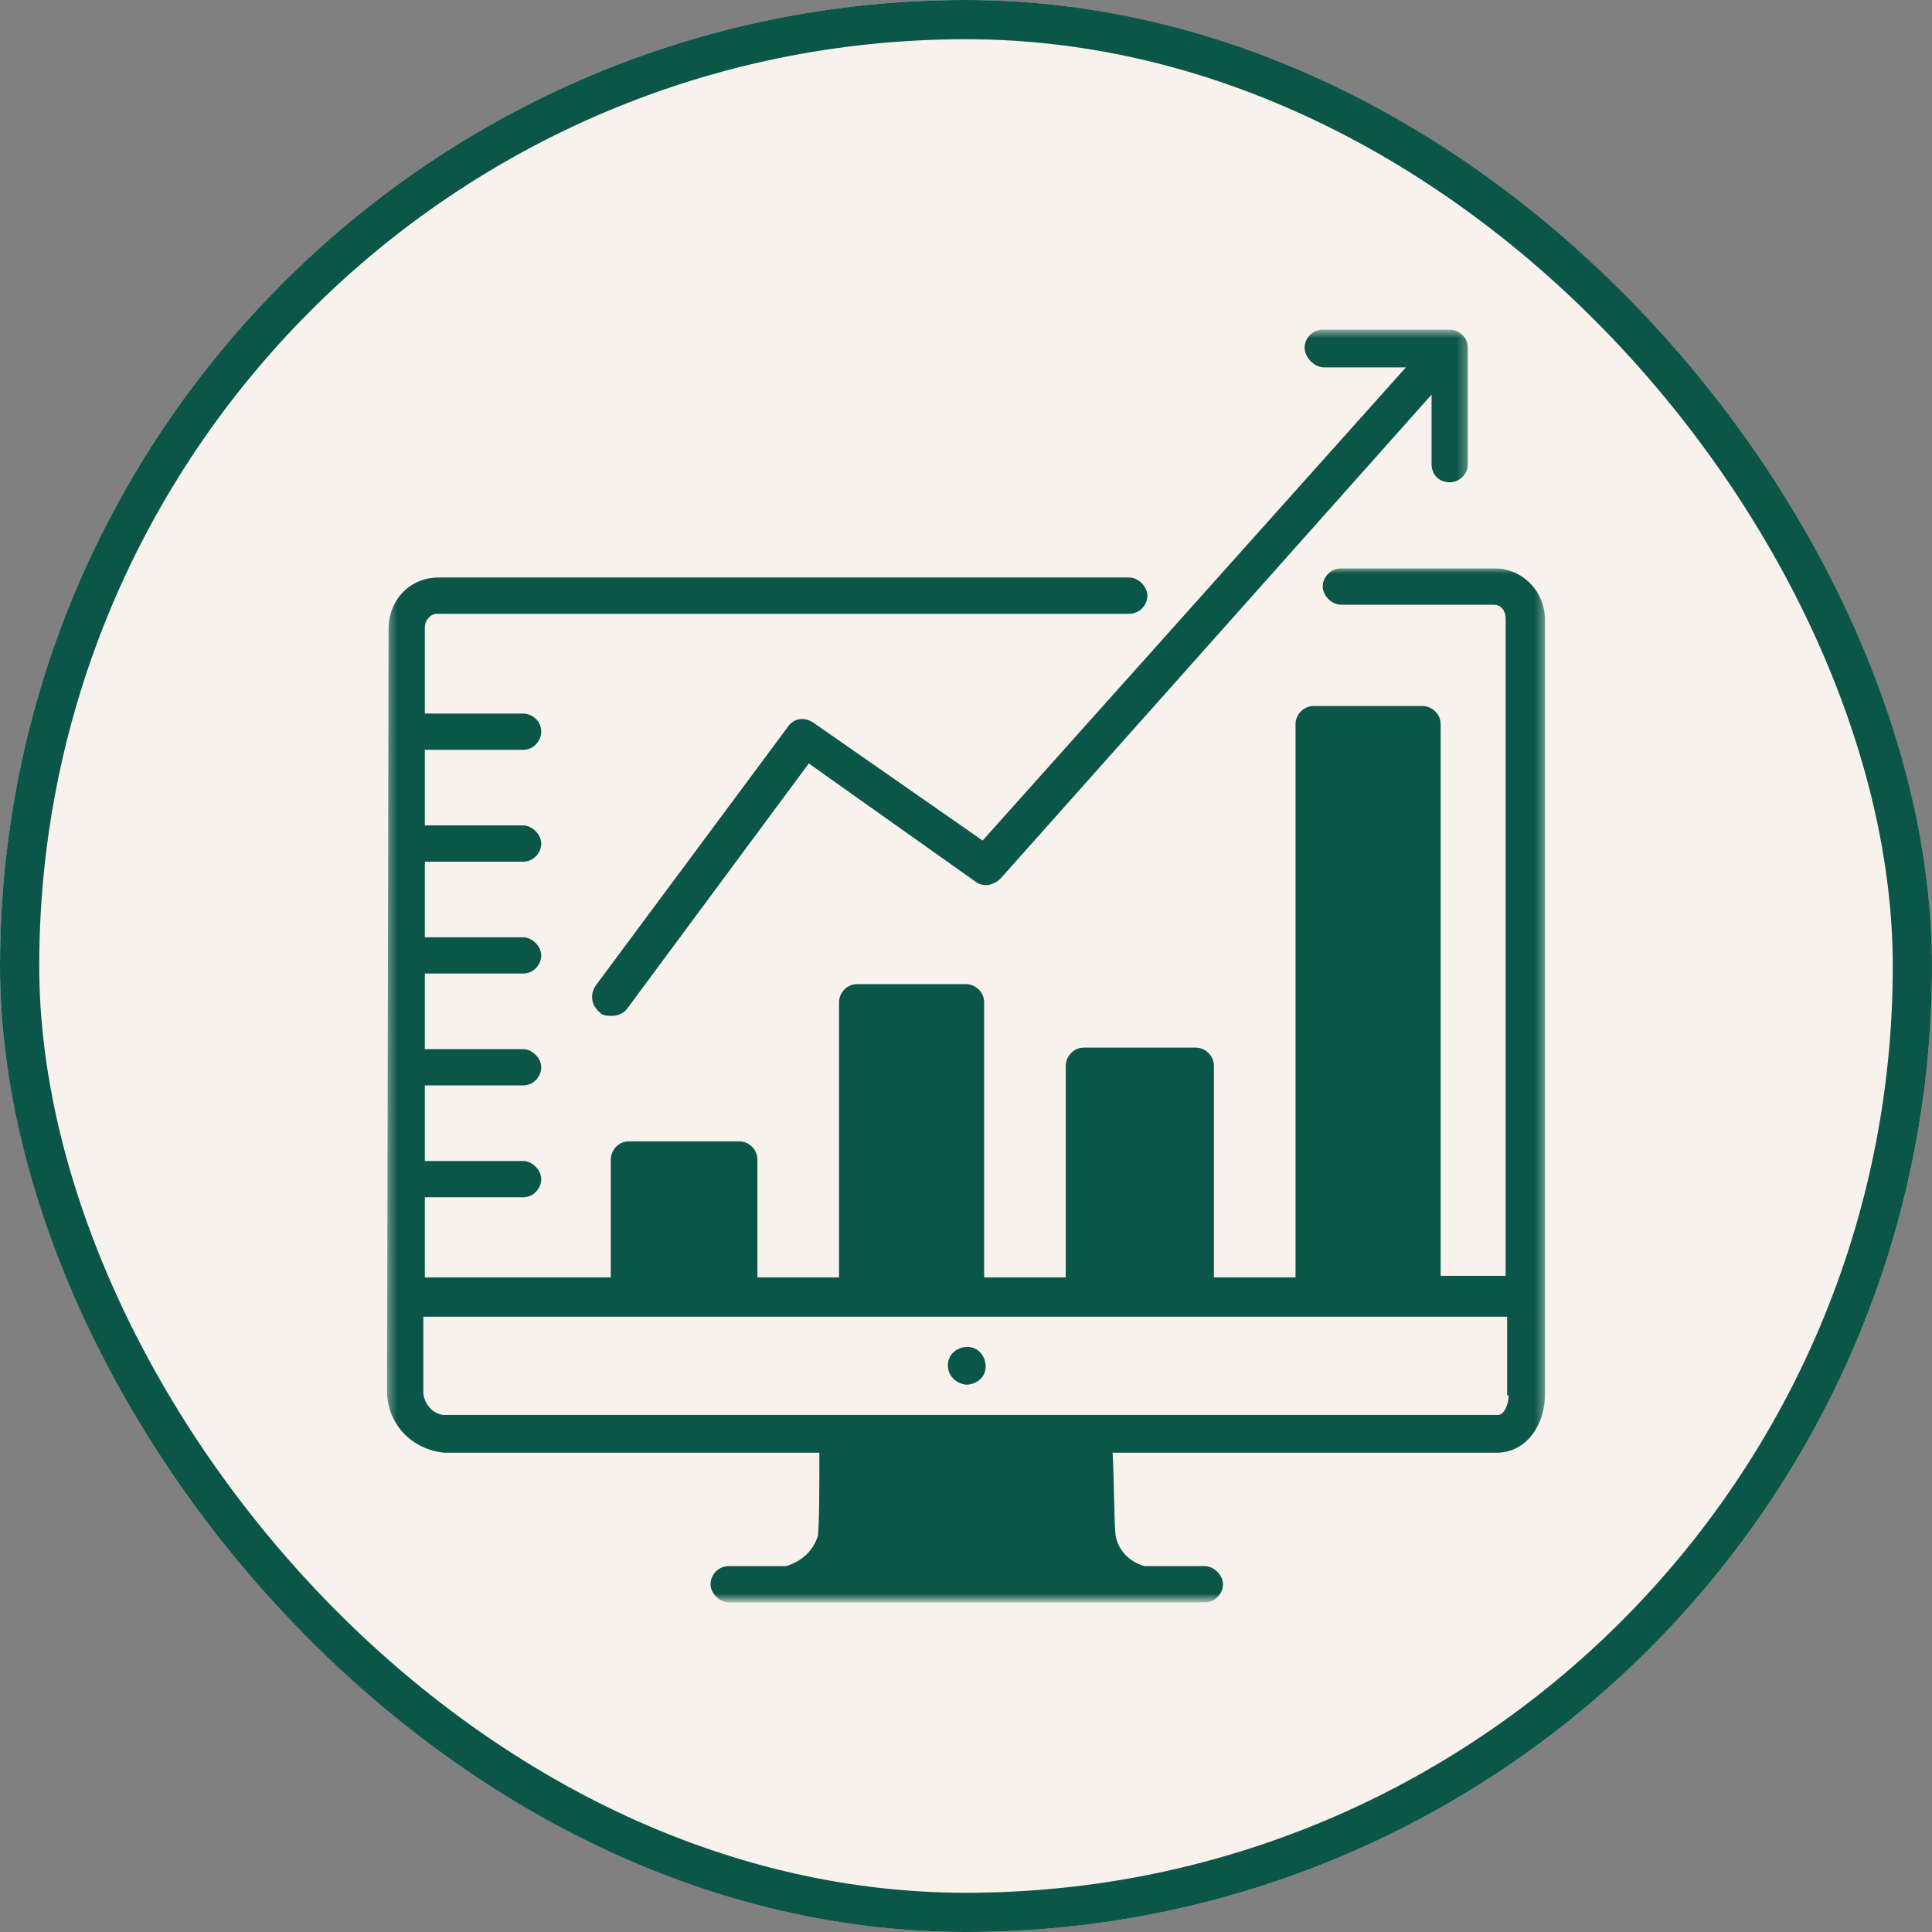 <svg width="197" height="197" viewBox="0 0 197 197" fill="none" xmlns="http://www.w3.org/2000/svg">
<rect x="0" y="0" width="197" height="197" fill="#808080" stroke="none"/>
<g clip-path="url(#clip0_935_697)">
<path d="M216.7 -19.7H-19.7V216.7H216.7V-19.7Z" fill="#0B5648"/>
<path d="M216.7 -19.7H-19.7V216.7H216.7V-19.7Z" fill="#F8F2EC"/>
<path d="M98.5 141.194C99.58 141.194 100.503 140.424 100.503 139.345C100.503 138.265 99.734 137.342 98.654 137.342C97.575 137.342 96.651 138.111 96.651 139.191C96.651 140.27 97.421 141.04 98.5 141.194Z" fill="#0B5648"/>
<mask id="mask0_935_697" style="mask-type:luminance" maskUnits="userSpaceOnUse" x="59" y="33" width="91" height="72">
<path d="M59.888 33.609H149.72V104.016H59.888V33.609Z" fill="white"/>
</mask>
<g mask="url(#mask0_935_697)">
<path d="M135.029 37.463H143.352L100.195 85.707L82.933 73.684C82.007 73.067 80.928 73.222 80.312 74.146L60.737 100.503C60.12 101.428 60.276 102.508 61.199 103.277C61.507 103.585 61.971 103.585 62.432 103.585C63.05 103.585 63.666 103.277 63.974 102.816L82.469 77.846L99.425 89.869C100.195 90.485 101.274 90.331 102.044 89.559L145.973 40.237V47.327C145.973 48.407 146.744 49.176 147.822 49.176C148.901 49.176 149.673 48.253 149.673 47.327V35.46C149.673 34.381 148.747 33.609 147.822 33.609H134.875C133.796 33.609 133.026 34.535 133.026 35.46C133.026 36.383 133.95 37.463 135.029 37.463Z" fill="#0B5648"/>
</g>
<mask id="mask1_935_697" style="mask-type:luminance" maskUnits="userSpaceOnUse" x="39" y="57" width="119" height="107">
<path d="M39.4 57.787H157.6V163.235H39.4V57.787Z" fill="white"/>
</mask>
<g mask="url(#mask1_935_697)">
<path d="M157.532 63.202C157.532 60.274 155.222 57.963 152.447 57.963H136.724C135.647 57.963 134.875 58.887 134.875 59.812C134.875 60.738 135.801 61.661 136.724 61.661H152.291C153.063 61.661 153.525 62.279 153.525 63.048V130.096H146.898V73.838C146.898 72.759 145.973 71.989 145.047 71.989H133.95C132.872 71.989 132.101 72.913 132.101 73.838V130.25H123.778V108.672C123.778 107.593 122.852 106.823 121.929 106.823H110.523C109.444 106.823 108.672 107.747 108.672 108.672V130.25H100.349V102.198C100.349 101.12 99.425 100.349 98.5 100.349H87.402C86.323 100.349 85.553 101.274 85.553 102.198V130.25H77.23V118.229C77.23 117.149 76.305 116.38 75.379 116.38H64.128C63.05 116.38 62.279 117.303 62.279 118.229V130.25H43.319V122.083H53.34C54.417 122.083 55.189 121.157 55.189 120.232C55.189 119.308 54.263 118.383 53.34 118.383H43.319V110.675H53.34C54.417 110.675 55.189 109.752 55.189 108.826C55.189 107.901 54.263 106.977 53.34 106.977H43.319V99.269H53.34C54.417 99.269 55.189 98.346 55.189 97.421C55.189 96.495 54.263 95.572 53.34 95.572H43.319V87.864H53.34C54.417 87.864 55.189 86.939 55.189 86.015C55.189 85.09 54.263 84.164 53.34 84.164H43.319V76.459H53.34C54.417 76.459 55.189 75.533 55.189 74.61C55.189 73.53 54.263 72.759 53.34 72.759H43.319V63.974C43.319 63.202 43.937 62.587 44.553 62.587H115.147C116.226 62.587 116.995 61.661 116.995 60.738C116.995 59.812 116.072 58.887 115.147 58.887H44.707C41.778 58.887 39.622 61.199 39.622 64.128L39.468 142.119C39.622 145.355 42.088 147.822 45.324 148.13H83.549C83.549 150.904 83.549 155.529 83.395 156.607C82.933 158.148 81.7 159.227 80.159 159.691H74.302C73.222 159.691 72.451 160.615 72.451 161.54C72.451 162.465 73.376 163.389 74.302 163.389H122.852C123.932 163.389 124.703 162.465 124.703 161.54C124.703 160.615 123.778 159.691 122.852 159.691H116.688C115.147 159.227 114.067 158.148 113.759 156.607C113.605 155.529 113.605 150.904 113.452 148.13H152.601C155.683 148.13 157.532 145.201 157.532 142.273V63.202ZM153.834 142.273C153.834 143.198 153.371 144.278 152.755 144.278H45.17C44.091 144.122 43.319 143.198 43.166 142.119V134.258H153.679V142.273H153.834Z" fill="#0B5648"/>
</g>
</g>
<rect x="2" y="2" width="193" height="193" rx="96.5" stroke="#0B5648" stroke-width="4"/>
<defs>
<clipPath id="clip0_935_697">
<rect width="197" height="197" rx="98.5" fill="white"/>
</clipPath>
</defs>
</svg>
